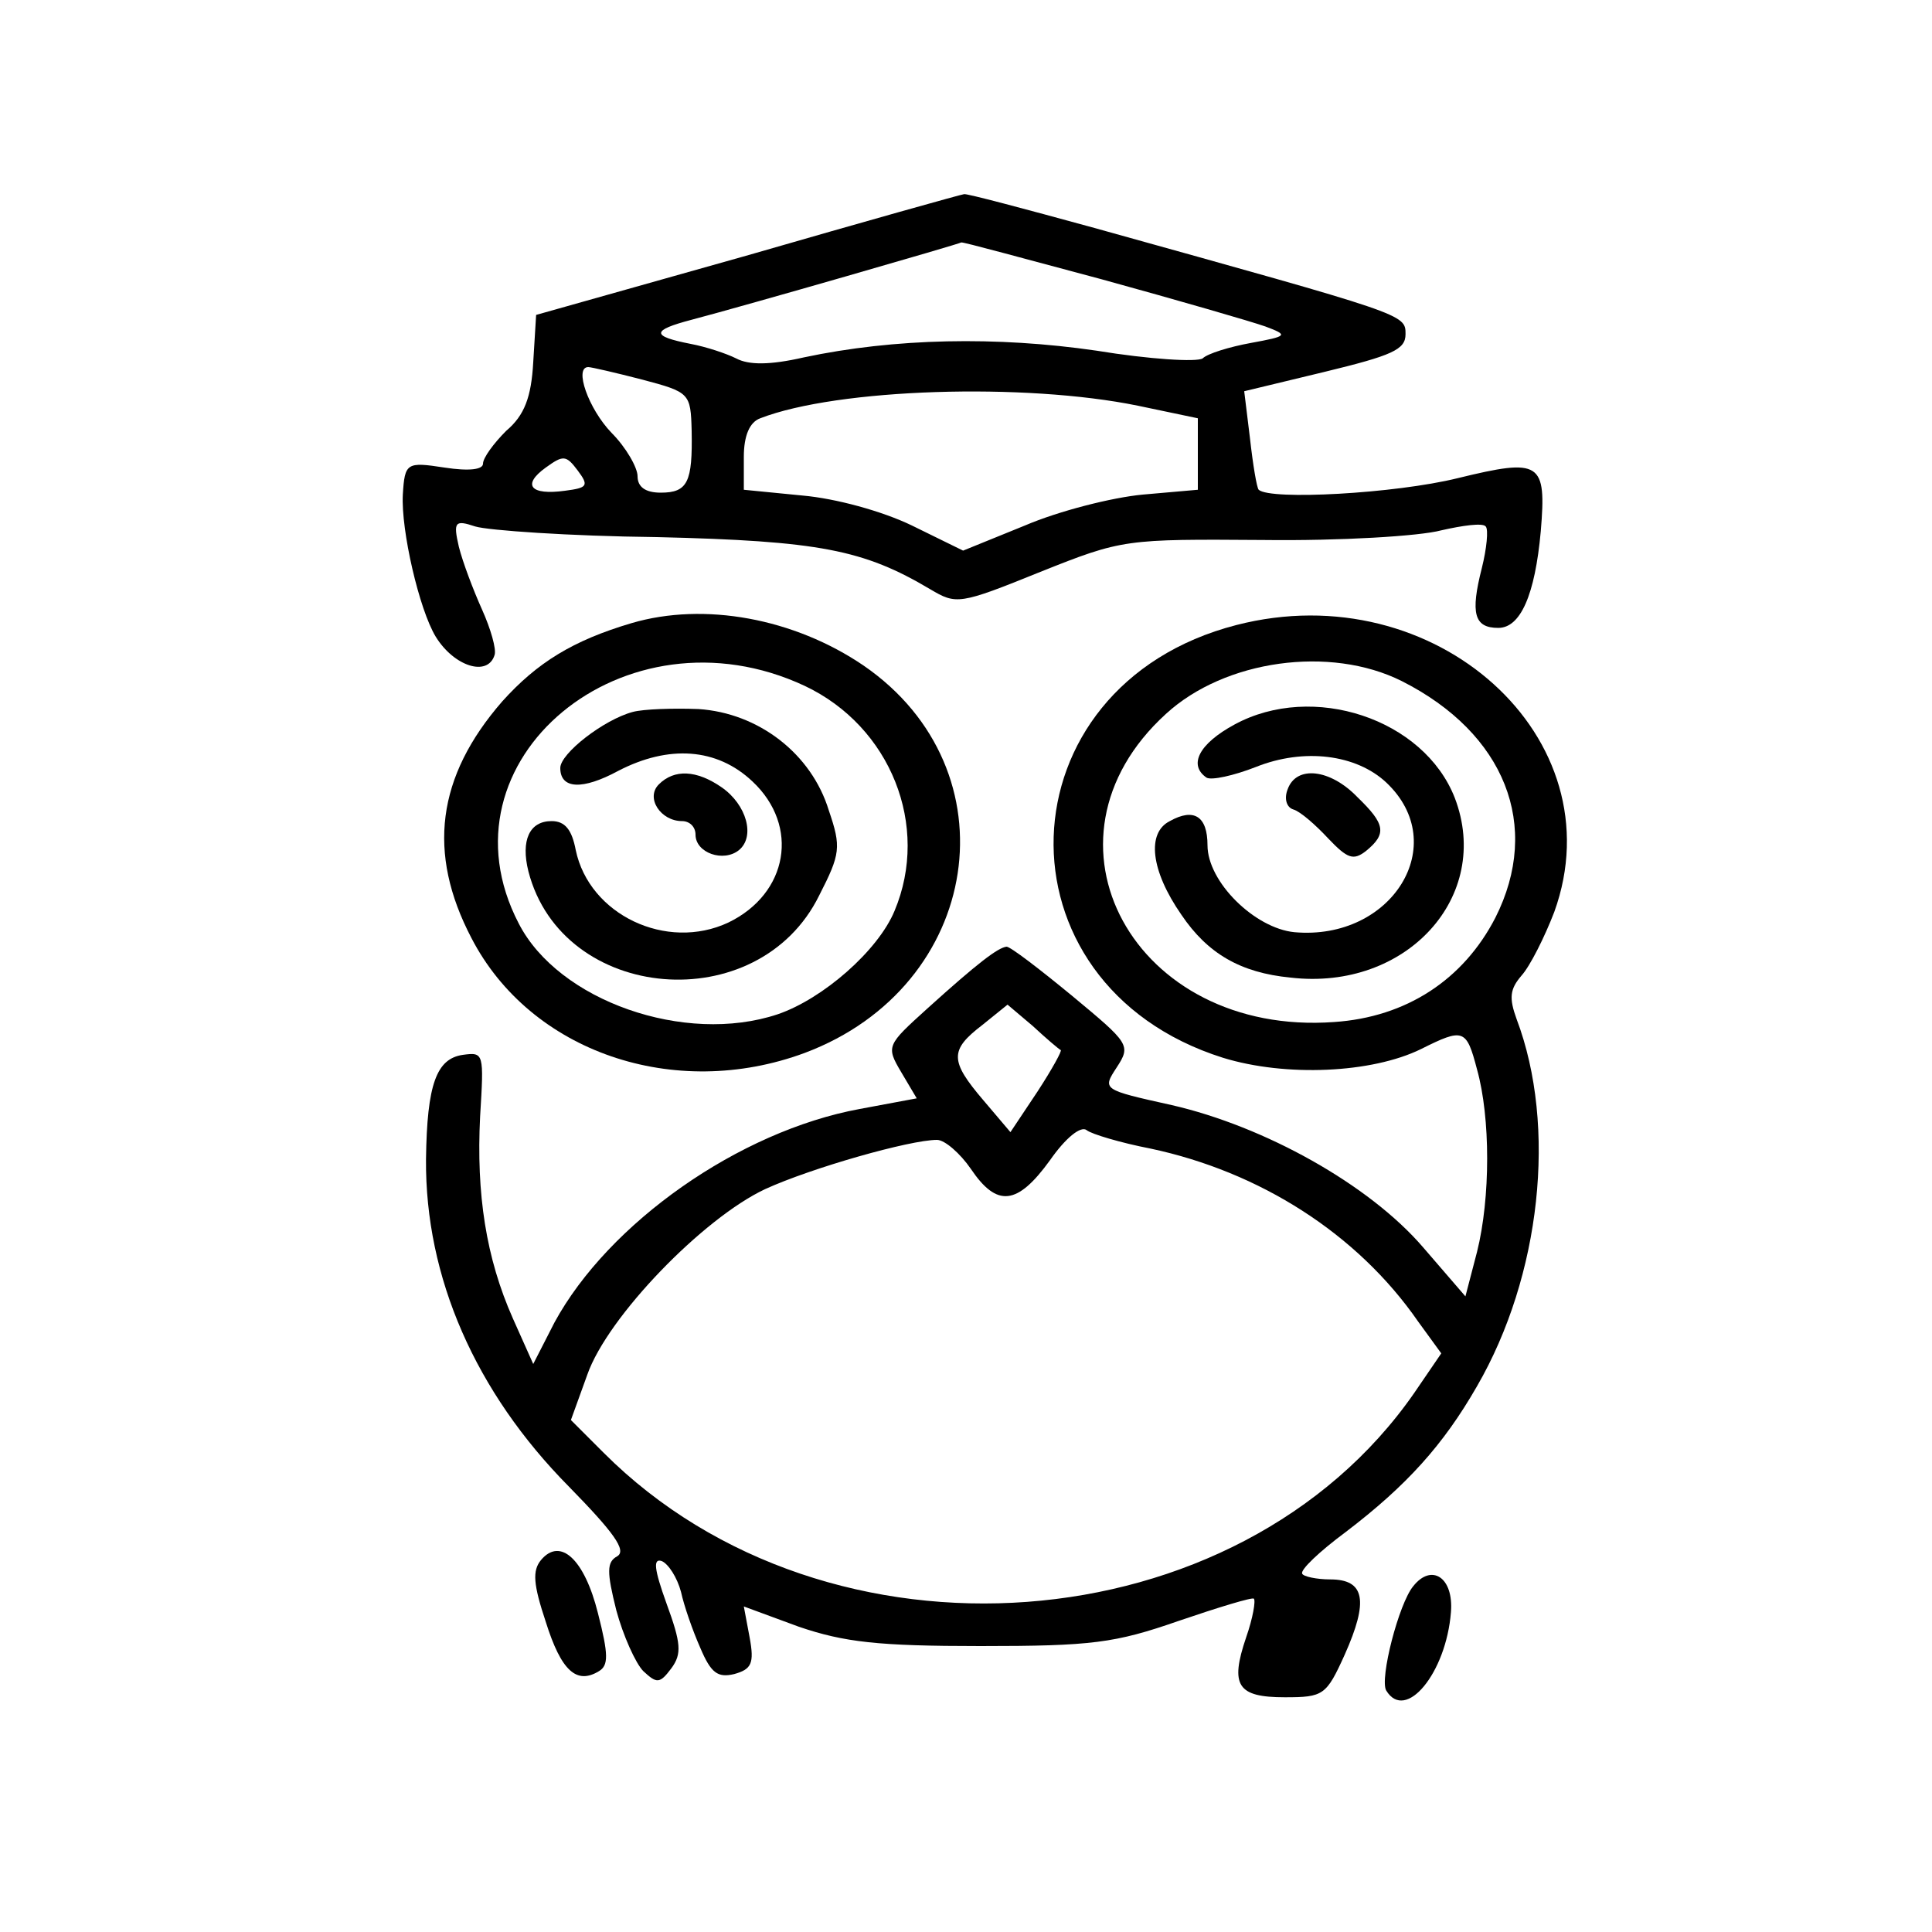 <?xml version="1.0" standalone="no"?>
<!DOCTYPE svg PUBLIC "-//W3C//DTD SVG 20010904//EN"
 "http://www.w3.org/TR/2001/REC-SVG-20010904/DTD/svg10.dtd">
<svg version="1.0" xmlns="http://www.w3.org/2000/svg"
 width="200pt" height="200pt" viewBox="0 0 200 200"
 preserveAspectRatio="xMidYMid meet">
<g transform="translate(0,200) scale(0.1,-0.1)"
fill="#000000" stroke="none">
<path d="M775 1736 l-220 -62 -3 -49 c-2 -36 -9 -55 -28 -71 -13 -13 -24 -28
-24 -34 0 -6 -14 -8 -40 -4 -39 6 -41 5 -43 -28 -2 -37 17 -119 34 -147 19
-31 54 -42 61 -19 2 6 -4 27 -13 47 -9 20 -20 49 -24 65 -6 26 -4 28 17 21 13
-4 97 -10 188 -11 168 -4 214 -13 283 -54 27 -16 30 -16 114 18 85 34 88 34
231 33 79 -1 162 4 184 10 22 5 43 8 46 4 3 -3 1 -23 -4 -43 -12 -47 -8 -62
17 -62 23 0 38 34 44 100 6 72 0 76 -86 55 -65 -16 -194 -23 -206 -12 -2 2 -6
26 -9 53 l-6 49 83 20 c70 17 84 23 84 39 0 21 1 20 -322 110 -73 20 -133 36
-135 35 -2 0 -102 -28 -223 -63z m365 -25 c80 -22 156 -44 170 -49 24 -9 23
-10 -15 -17 -22 -4 -45 -11 -50 -16 -6 -4 -55 -1 -110 8 -103 15 -209 13 -303
-7 -35 -8 -57 -8 -70 -1 -10 5 -31 12 -47 15 -41 8 -41 14 1 25 57 15 279 79
279 80 1 1 66 -17 145 -38z m-475 -104 c49 -13 50 -14 51 -53 1 -53 -4 -64
-32 -64 -16 0 -24 6 -24 17 0 9 -12 30 -27 45 -24 25 -39 68 -24 68 3 0 29 -6
56 -13z m513 -27 l62 -13 0 -37 0 -37 -57 -5 c-32 -3 -87 -17 -122 -32 l-64
-26 -53 26 c-31 15 -79 28 -113 31 l-61 6 0 34 c0 22 6 36 17 40 80 31 274 37
391 13z m-593 -88 c-36 -5 -45 6 -20 24 18 13 21 13 33 -3 12 -16 10 -18 -13
-21z"/>
<path d="M654 1355 c-61 -18 -98 -41 -134 -81 -68 -78 -78 -157 -32 -245 61
-118 210 -169 345 -119 184 69 218 293 61 401 -72 49 -165 66 -240 44z m179
-65 c89 -42 130 -145 93 -233 -17 -41 -74 -91 -121 -107 -96 -32 -227 14 -268
94 -88 169 110 333 296 246z"/>
<path d="M655 1263 c-30 -8 -75 -43 -75 -58 0 -22 23 -23 60 -3 52 27 102 24
139 -11 49 -46 37 -116 -25 -146 -64 -30 -144 8 -158 75 -4 21 -11 30 -25 30
-23 0 -32 -20 -24 -52 35 -136 238 -153 301 -25 22 43 23 50 10 88 -18 59 -73
101 -135 105 -26 1 -57 0 -68 -3z"/>
<path d="M682 1188 c-14 -14 2 -38 24 -38 8 0 14 -6 14 -14 0 -19 29 -29 45
-16 17 14 8 47 -18 65 -26 18 -49 19 -65 3z"/>
<path d="M1280 1353 c-245 -63 -255 -372 -14 -448 65 -20 154 -16 205 9 44 22
47 21 58 -21 14 -50 14 -133 0 -189 l-12 -46 -44 51 c-56 65 -164 125 -260
147 -72 16 -72 16 -57 39 15 23 13 25 -46 74 -34 28 -64 51 -68 51 -9 -1 -30
-17 -82 -64 -42 -38 -43 -39 -27 -66 l16 -27 -59 -11 c-125 -23 -260 -118
-316 -221 l-22 -43 -21 47 c-28 63 -38 129 -34 209 4 66 4 67 -18 64 -27 -4
-37 -30 -38 -108 -1 -122 51 -241 148 -339 46 -47 60 -66 50 -72 -11 -6 -11
-16 -1 -56 7 -26 20 -55 28 -63 14 -13 17 -13 29 3 11 15 10 26 -5 67 -13 36
-14 47 -5 44 7 -3 16 -17 20 -32 3 -14 12 -40 20 -58 11 -26 18 -31 35 -27 18
5 21 11 16 38 l-6 32 57 -21 c47 -16 82 -20 188 -20 115 0 139 3 205 26 41 14
77 25 78 23 2 -2 -1 -20 -8 -40 -17 -50 -9 -62 40 -62 40 0 43 2 62 44 25 56
21 78 -15 78 -14 0 -28 3 -29 6 -2 4 18 23 45 43 63 48 101 90 136 151 66 114
83 269 41 380 -8 22 -7 31 5 45 9 10 24 40 34 66 65 180 -123 350 -329 297z
m171 -58 c107 -54 145 -150 97 -245 -33 -64 -92 -103 -167 -108 -207 -15 -318
188 -174 319 61 56 170 71 244 34z m-353 -382 c2 0 -9 -20 -24 -43 l-28 -42
-28 33 c-35 41 -35 52 -1 78 l26 21 26 -22 c14 -13 27 -24 29 -25z m93 -102
c113 -24 214 -88 277 -179 l24 -33 -28 -41 c-182 -262 -607 -294 -839 -62
l-34 34 17 47 c21 60 120 162 184 192 48 22 150 51 178 51 8 0 24 -14 35 -30
27 -40 48 -38 82 9 16 23 32 36 38 31 5 -4 35 -13 66 -19z"/>
<path d="M1278 1250 c-37 -20 -48 -42 -29 -55 5 -3 28 2 51 11 50 20 104 13
135 -16 68 -64 6 -164 -95 -155 -41 4 -90 52 -90 90 0 30 -14 39 -39 25 -24
-12 -20 -51 12 -97 27 -40 61 -60 113 -65 120 -14 209 84 170 186 -32 82 -147
120 -228 76z"/>
<path d="M1333 1183 c-4 -10 -1 -19 6 -21 7 -2 23 -16 36 -30 20 -21 26 -23
39 -13 22 18 20 28 -9 56 -28 29 -63 33 -72 8z"/>
<path d="M560 385 c-9 -11 -8 -25 5 -64 16 -51 32 -65 55 -51 10 6 10 17 -1
60 -14 56 -39 79 -59 55z"/>
<path d="M1463 358 c-15 -18 -35 -96 -28 -108 20 -33 62 18 67 81 3 36 -20 51
-39 27z"/>
</g>
</svg>
